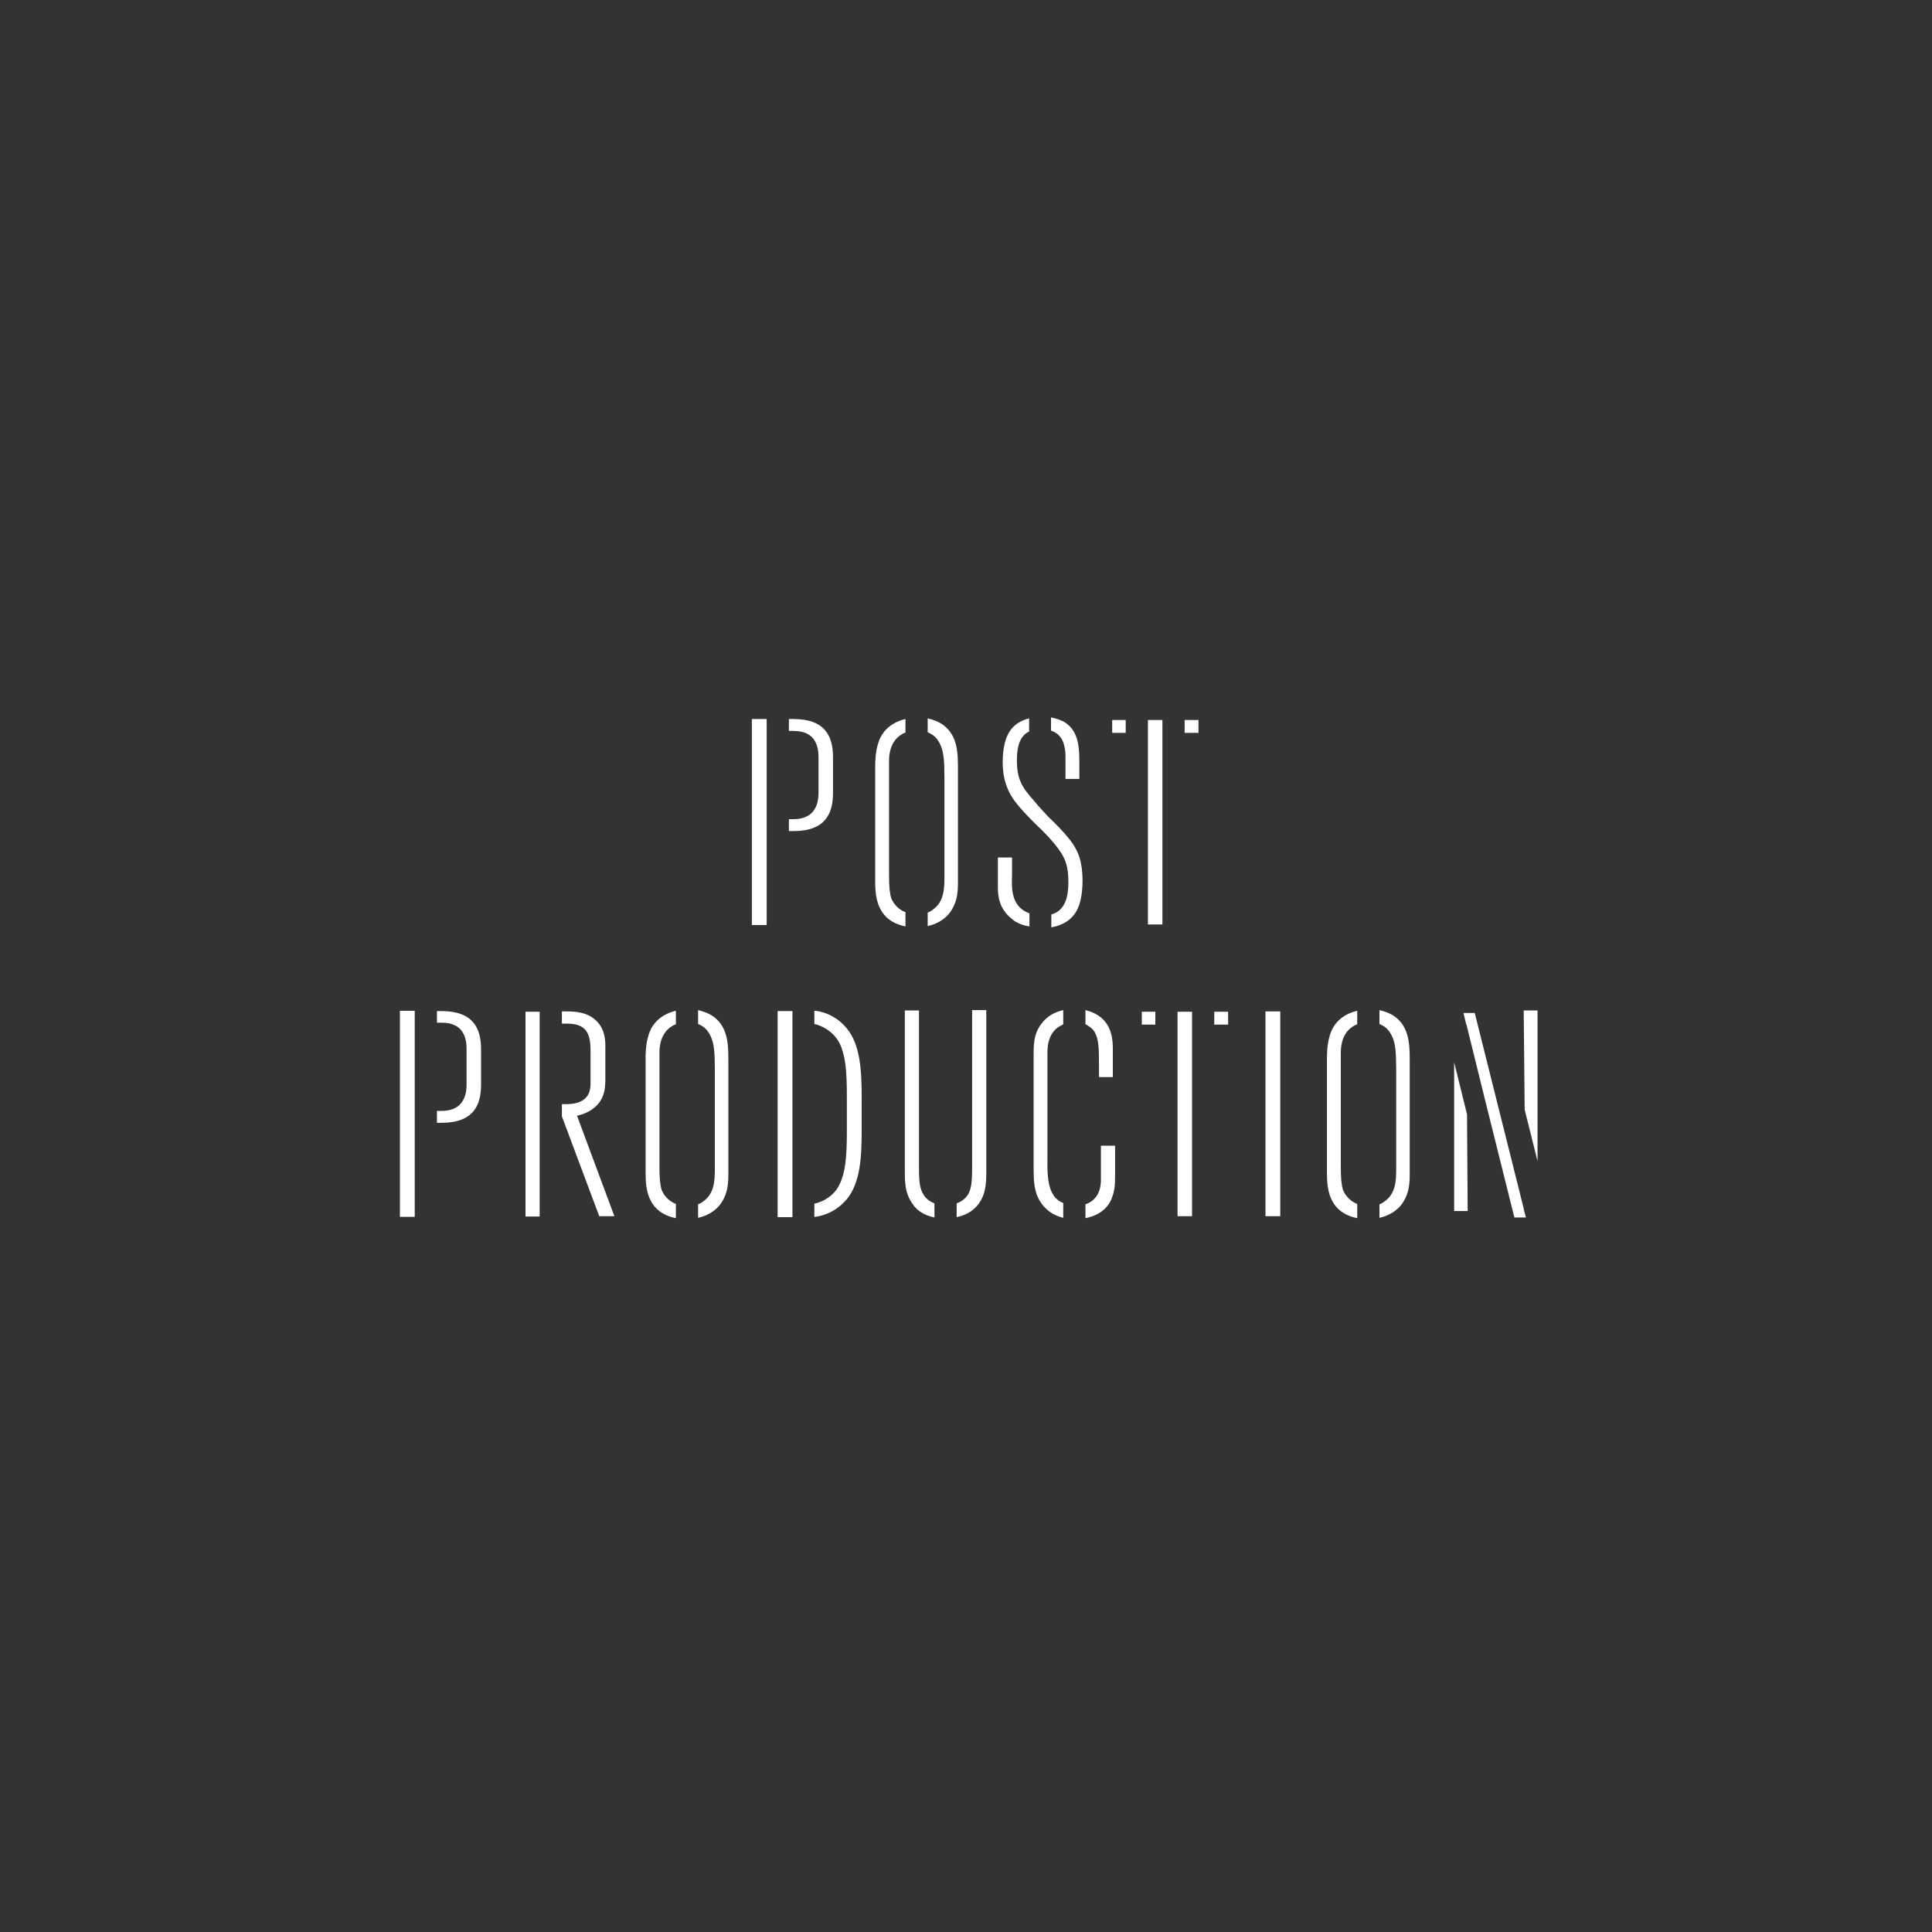 <?xml version="1.0" encoding="utf-8"?>
<!-- Generator: Adobe Illustrator 18.1.0, SVG Export Plug-In . SVG Version: 6.00 Build 0)  -->
<!DOCTYPE svg PUBLIC "-//W3C//DTD SVG 1.1//EN" "http://www.w3.org/Graphics/SVG/1.1/DTD/svg11.dtd">
<svg version="1.1" xmlns="http://www.w3.org/2000/svg" xmlns:xlink="http://www.w3.org/1999/xlink" x="0px" y="0px"
	 viewBox="0 0 600 600" enable-background="new 0 0 600 600" xml:space="preserve">
<rect x="0" y="0" width="600" height="600" fill="#333333" stroke="none"/>
<g id="Layer_1" display="none">
	<g display="inline">
		<path d="M476.3,376.7v-63.5H472l0.6,61.1l-15.2-61.1h-6.5v63.5h4.2l-0.4-60l14.8,60H476.3z M432.2,362c0,3.7-0.2,7.6-3.6,10
			c-1.4,1.1-3.1,1.5-4.9,1.5c-5,0-7.3-3.2-7.9-4.9c-0.5-1.6-0.7-3.6-0.7-7.2v-35c0-1.1-0.2-6.1,3.7-8.6c0.7-0.5,2.3-1.4,4.9-1.4
			c2.1,0,3.6,0.6,4.2,1c1.8,0.9,2.5,2.2,2.9,3c1.3,2.4,1.5,5.4,1.5,10.7V362z M436.4,363.7v-35.1c0-4.9,0-10.4-4.5-13.9
			c-2.3-1.7-5.2-2.3-8.1-2.3c-5.4-0.1-10.4,2.3-12.1,7.6c-1,2.9-1,6.5-1,7.2v35.8c0,3.8,0.3,7.4,2.8,10.5c3.1,3.8,8.6,3.9,9.9,3.9
			c6.5,0,9.8-3.2,11.2-5.5C436.2,369.4,436.4,366.7,436.4,363.7 M396.1,313.1h-4.6v63.5h4.6V313.1z M381.1,317.1v-4h-26.8v4h11.1
			v59.6h4.5v-59.6H381.1z M345.5,364.6v-9.8H341V365c0,1.2,0.2,5.6-3.8,7.6c-0.7,0.4-2,0.9-4,0.9c-0.8,0-2.7-0.1-4.6-1.1
			c-1.1-0.6-2-1.4-2.6-2.6c-1.9-3.1-1.6-8.5-1.6-12v-31.3c0-1.1-0.3-6.3,3.8-8.7c1.9-1.2,3.8-1.3,4.6-1.3c2.2,0,3.3,0.6,4.1,1.1
			c1.3,0.8,2.1,1.8,2.3,2.3c1.1,2.1,1.2,4.7,1.2,9.5v4.2h4.3v-8.9c0-0.6,0-3.4-0.9-5.7c-1.8-4.7-6.4-6.6-11.2-6.6
			c-4.1,0-7.7,1.3-10.3,4.8c-2.4,3.2-2.3,6.7-2.3,10.5v34.5c0,4,0.3,5.8,0.9,7.6c0.9,2.7,4,7.7,11.5,7.7c7.8,0,11-3.8,12.2-7.1
			C345.2,369,345.5,367.8,345.5,364.6 M305.7,364.1v-50.9h-4.4v46.7c0,6.6,0.1,10-2.9,12.2c-1.9,1.5-4.6,1.5-5.2,1.5
			c-4,0-6-1.7-7-3.2c-1.1-1.7-1.4-3.9-1.4-8v-49.2h-4.3v48.5c0,4.1-0.2,8.1,2.5,11.7c0.5,0.8,1.2,1.5,2,2.1c3,2.2,7,2.3,8,2.3
			c2,0,9.3-0.3,11.9-7.3C305.5,368.5,305.7,366.2,305.7,364.1 M261.6,353.6c0,9.3-1.1,13.9-5.2,16.9c-2.5,1.7-5,2.2-7.8,2.2h-3.6
			v-55.5h3.3c0.5,0,2.7,0.2,4.5,0.6c1.3,0.4,4.7,1.6,6.6,5.1c2.2,4,2.2,11.6,2.2,16.1V353.6z M265.9,353.3v-14.1
			c0-10.8-0.8-16.6-4.3-20.8c-4-4.8-9.8-5.2-15.6-5.2h-5.5v63.5h8.4c0.4,0,3,0,5-0.5c3.1-0.7,5.3-2.4,6.3-3.2
			c4.3-3.7,5.2-8.6,5.6-14C265.9,357,265.9,355.2,265.9,353.3 M221.3,362c0,3.7-0.2,7.6-3.6,10c-1.4,1.1-3.2,1.5-4.9,1.5
			c-5,0-7.3-3.2-7.9-4.9c-0.5-1.6-0.7-3.6-0.7-7.2v-35c0-1.1-0.2-6.1,3.7-8.6c0.7-0.5,2.3-1.4,4.9-1.4c2.1,0,3.6,0.6,4.2,1
			c1.8,0.9,2.5,2.2,2.9,3c1.3,2.4,1.5,5.4,1.5,10.7V362z M225.6,363.7v-35.1c0-4.9,0-10.4-4.5-13.9c-2.3-1.7-5.2-2.3-8.1-2.3
			c-5.4-0.1-10.4,2.3-12.1,7.6c-1,2.9-1,6.5-1,7.2v35.8c0,3.8,0.3,7.4,2.8,10.5c3.2,3.8,8.6,3.9,9.9,3.9c6.5,0,9.8-3.2,11.2-5.5
			C225.3,369.4,225.6,366.7,225.6,363.7 M182.2,335.2c0,1.3,0.1,4.9-3.9,6.2c-1.5,0.5-3.3,0.5-3.8,0.5h-8.1v-25h8.3
			c1.6,0,3.1,0.1,4.6,0.9c2.7,1.5,2.9,4.9,2.9,7.6V335.2z M189.7,376.7l-11.6-31.2c1.3-0.3,1.6-0.5,2.3-0.7c1.4-0.6,4.9-2.2,6.1-6.6
			c0.4-1.4,0.4-3.9,0.4-4v-9.9c0-1.3,0.2-5.9-3.5-8.8c-2.7-2.1-5.8-2.2-9-2.2H162v63.5h4.4v-31h6.9l11.6,31H189.7z M144.1,334.5
			c0,0.5,0.4,4.9-2.1,7.3c-1.9,2-4.4,2.2-6.8,2.2H128v-27.2h6.8c3.7,0,5.1,0.3,6.8,1.5c2.5,1.9,2.6,4.9,2.6,10.6V334.5z
			 M148.4,334.5v-7.2c0-4.7,0-8.8-3.4-11.6c-3.2-2.7-7.6-2.5-11.4-2.5h-9.9v63.5h4.4v-29h6.5c2.8,0,8.1-0.2,11.3-4
			C148.4,340.8,148.4,337.9,148.4,334.5"/>
		<path d="M371.7,227.1v-4h-26.8v4H356v59.6h4.5v-59.6H371.7z M336.1,272.6c0-5-0.9-8.5-4-12.5c-2-2.5-4.2-4.7-6.5-6.9
			c-1.5-1.6-3-3.1-4.3-4.8c-3.9-4.4-5.5-6.8-5.5-12.9c0-4.7,1.2-7.2,3.1-8.5c1.8-1.1,3.9-1.1,4.5-1.1c5.5,0,6.8,3.4,7.2,5.6
			c0.3,1.3,0.3,2,0.3,4.2v5.7h4.3v-4.6c0-4.6,0-10-4.4-12.9c-2.9-1.8-6.5-1.8-7.5-1.8c-8.9,0-11,5.7-11.6,9.3
			c-0.4,1.8-0.4,4.4-0.4,4.8c0,6.1,2.1,9.7,3.6,11.8c1.4,1.9,3.6,4.4,7.3,8c0.6,0.5,4.9,4.6,7.2,8.2c1.2,1.9,2.2,4.1,2.2,9.1
			c0,5.2-1.3,7.9-3.5,9.3c-1.9,1.2-3.9,1.2-4.6,1.2c-8.2,0-9.2-5.8-9.4-8.8c-0.1-1.4,0-2.6,0-4v-5.1h-4.4v9c0,1.9,0.1,3.3,0.7,5.1
			c0.7,1.9,1.7,3.3,3.1,4.6c0.9,0.8,1.6,1.3,2.1,1.5c2,1.1,4.9,1.5,7.3,1.5c6.1,0,9.3-2.4,10.8-4.7
			C335.1,281.1,336.1,278,336.1,272.6 M292.3,272c0,3.7-0.2,7.6-3.6,10c-1.4,1.1-3.2,1.5-5,1.5c-5,0-7.3-3.2-7.9-5
			c-0.5-1.6-0.7-3.6-0.7-7.2v-35c0-1.1-0.2-6.1,3.7-8.6c0.7-0.4,2.3-1.4,4.9-1.4c2.1,0,3.6,0.6,4.2,1c1.8,0.9,2.5,2.2,2.9,3
			c1.3,2.4,1.5,5.4,1.5,10.7V272z M296.5,273.7v-35.1c0-4.9,0-10.4-4.5-13.9c-2.3-1.7-5.2-2.3-8.1-2.3c-5.4-0.1-10.3,2.3-12.1,7.6
			c-1,2.9-1,6.5-1,7.2v35.8c0,3.8,0.3,7.4,2.8,10.5c3.1,3.8,8.6,3.9,9.9,3.9c6.5,0,9.8-3.1,11.2-5.5
			C296.2,279.4,296.5,276.7,296.5,273.7 M253.3,244.5c0,0.5,0.4,4.9-2.1,7.3c-1.9,2-4.4,2.2-6.8,2.2h-7.2v-27.2h6.8
			c3.7,0,5.1,0.3,6.8,1.5c2.5,1.9,2.6,5,2.6,10.6V244.5z M257.6,244.5v-7.2c0-4.7,0-8.8-3.4-11.6c-3.2-2.7-7.6-2.5-11.4-2.5h-9.9
			v63.5h4.4v-29h6.5c2.8,0,8.1-0.2,11.3-4C257.5,250.8,257.6,247.9,257.6,244.5"/>
	</g>
</g>
<g id="Layer_2">
	<g>
		<path fill="#FFFFFF" d="M326.4,226.9c3,1,3.9,3.4,4.2,5.1c0.3,1.3,0.3,2,0.3,4.2v5.7h4.3v-4.6c0-4.6,0-10-4.4-12.9
			c-1.4-0.9-3-1.3-4.4-1.6V226.9z"/>
		<path fill="#FFFFFF" d="M332.1,260.6c-2-2.5-4.2-4.7-6.5-6.9c-1.5-1.6-3-3.2-4.3-4.8c-3.9-4.4-5.5-6.8-5.5-12.9
			c0-4.7,1.2-7.2,3.2-8.5c0.2-0.1,0.4-0.2,0.6-0.3v-4.1c-5.8,1.4-7.3,5.8-7.8,8.9c-0.4,1.8-0.4,4.4-0.4,4.8c0,6.1,2.1,9.7,3.6,11.8
			c1.4,1.9,3.6,4.4,7.3,8c0.6,0.5,4.9,4.6,7.2,8.2c1.2,1.9,2.3,4.1,2.3,9.1c0,5.2-1.3,7.9-3.5,9.3c-0.6,0.4-1.2,0.6-1.8,0.8v4
			c4-0.7,6.2-2.6,7.4-4.4c1.3-1.9,2.3-5,2.3-10.4C336.1,268,335.2,264.5,332.1,260.6z"/>
		<path fill="#FFFFFF" d="M319.6,283.6c-4.5-1.6-5.2-5.8-5.3-8.2c-0.1-1.4,0-2.6,0-4v-5.1h-4.4v9c0,1.9,0.1,3.3,0.7,5.1
			c0.7,1.9,1.7,3.3,3.2,4.6c0.9,0.8,1.6,1.3,2.1,1.5c1.1,0.6,2.4,1,3.8,1.2V283.6z"/>
	</g>
	<path fill="#FFFFFF" d="M393,377.7v-63.6h4.6v63.6H393z"/>
	<g>
		<path fill="#FFFFFF" d="M337.1,318.1c0.3,0.1,0.5,0.2,0.7,0.4c1.4,0.8,2.1,1.8,2.3,2.3c1.1,2.1,1.2,4.7,1.2,9.5v4.2h4.3v-8.9
			c0-0.6,0-3.4-0.9-5.7c-1.3-3.5-4.3-5.4-7.6-6.2V318.1z"/>
		<path fill="#FFFFFF" d="M341.9,355.7v10.2c0,1.2,0.2,5.6-3.8,7.7c-0.3,0.1-0.6,0.3-1,0.4v4.3c5.2-1,7.5-4,8.4-6.8
			c0.5-1.5,0.8-2.8,0.8-5.9v-9.8H341.9z"/>
		<path fill="#FFFFFF" d="M330.2,373.6c-0.2-0.1-0.5-0.2-0.7-0.3c-1.1-0.6-2-1.4-2.6-2.6c-1.9-3.2-1.6-8.6-1.6-12v-31.3
			c0-1.1-0.3-6.3,3.8-8.7c0.4-0.2,0.8-0.4,1.1-0.6v-4.4c-2.7,0.6-5.1,1.9-6.9,4.4c-2.4,3.2-2.3,6.7-2.3,10.5v34.5
			c0,4,0.3,5.8,0.9,7.7c0.8,2.3,3.1,6.2,8.3,7.4V373.6z"/>
	</g>
	<g>
		<path fill="#FFFFFF" d="M301.9,313.8v46.7c0,6.6,0.1,10-2.9,12.2c-0.6,0.5-1.3,0.8-1.9,1v4.3c2.9-0.6,6.6-2.3,8.3-6.9
			c0.7-2,0.9-4.2,0.9-6.4v-51H301.9z"/>
		<path fill="#FFFFFF" d="M290.2,373.7c-1.7-0.6-2.8-1.7-3.4-2.7c-1.1-1.7-1.4-3.9-1.4-8v-49.2H281v48.5c0,4.1-0.2,8.1,2.5,11.7
			c0.5,0.8,1.2,1.5,2,2.1c1.5,1.1,3.2,1.7,4.7,2V373.7z"/>
	</g>
	<g>
		<rect x="163.2" y="314.2" fill="#FFFFFF" width="4.4" height="63.6"/>
		<path fill="#FFFFFF" d="M179.2,346.5c1.4-0.3,1.6-0.5,2.3-0.7c1.4-0.6,5-2.2,6.1-6.6c0.4-1.4,0.4-3.9,0.4-4.1v-9.9
			c0-1.3,0.2-5.9-3.5-8.8c-2.7-2.1-5.8-2.3-9-2.3h-1v3.8h1.4c1.6,0,3.1,0.1,4.6,0.9c2.7,1.5,2.9,4.9,2.9,7.6v9.8
			c0,1.3,0.1,4.9-3.9,6.2c-1.5,0.5-3.3,0.5-3.8,0.5h-1.2v3.8h0l11.6,31h4.7L179.2,346.5z"/>
	</g>
	<g>
		<path fill="#FFFFFF" d="M209.9,373.9c-2.6-1-3.9-3.1-4.4-4.3c-0.5-1.6-0.7-3.6-0.7-7.2v-35c0-1.1-0.2-6.1,3.7-8.6
			c0.3-0.2,0.8-0.5,1.4-0.7v-4.2c-3.8,0.9-7.1,3.2-8.4,7.3c-1,2.9-1,6.5-1,7.2v35.8c0,3.8,0.3,7.4,2.8,10.5c1.8,2.2,4.5,3.2,6.6,3.6
			V373.9z"/>
		<path fill="#FFFFFF" d="M221.7,315.8c-1.5-1.1-3.2-1.7-4.9-2.1v4.3c0.3,0.1,0.6,0.3,0.8,0.4c1.8,0.9,2.5,2.3,2.9,3
			c1.3,2.4,1.5,5.4,1.5,10.7v31c0,3.7-0.2,7.6-3.6,10c-0.5,0.4-1,0.7-1.6,0.9v4.2c4.1-0.9,6.5-3.3,7.5-5.1c1.6-2.6,1.9-5.3,1.9-8.3
			v-35.1C226.2,324.7,226.2,319.2,221.7,315.8z"/>
	</g>
	<g>
		<path fill="#FFFFFF" d="M281.2,283.3c-2.6-1-3.9-3.1-4.4-4.3c-0.5-1.6-0.7-3.6-0.7-7.2v-35c0-1.1-0.2-6.1,3.7-8.6
			c0.3-0.2,0.8-0.5,1.4-0.7v-4.2c-3.8,0.9-7.1,3.2-8.4,7.3c-1,2.9-1,6.5-1,7.2v35.8c0,3.8,0.3,7.4,2.8,10.5c1.8,2.2,4.5,3.2,6.6,3.6
			V283.3z"/>
		<path fill="#FFFFFF" d="M293,225.2c-1.5-1.1-3.2-1.7-4.9-2.1v4.3c0.3,0.1,0.6,0.3,0.8,0.4c1.8,0.9,2.5,2.3,2.9,3
			c1.3,2.4,1.5,5.4,1.5,10.7v31c0,3.7-0.2,7.6-3.6,10c-0.5,0.4-1,0.7-1.6,0.9v4.2c4.1-0.9,6.5-3.3,7.5-5.1c1.6-2.6,1.9-5.3,1.9-8.3
			V239C297.5,234.1,297.5,228.6,293,225.2z"/>
	</g>
	<g>
		<path fill="#FFFFFF" d="M421.5,373.9c-2.6-1-3.9-3.1-4.4-4.3c-0.5-1.6-0.7-3.6-0.7-7.2v-35c0-1.1-0.2-6.1,3.7-8.6
			c0.3-0.2,0.8-0.5,1.4-0.7v-4.2c-3.8,0.9-7.1,3.2-8.4,7.3c-1,2.9-1,6.5-1,7.2v35.8c0,3.8,0.3,7.4,2.8,10.5c1.8,2.2,4.5,3.2,6.6,3.6
			V373.9z"/>
		<path fill="#FFFFFF" d="M433.3,315.8c-1.5-1.1-3.2-1.7-4.9-2.1v4.3c0.3,0.1,0.6,0.3,0.8,0.4c1.8,0.9,2.5,2.3,2.9,3
			c1.3,2.4,1.5,5.4,1.5,10.7v31c0,3.7-0.2,7.6-3.6,10c-0.5,0.4-1,0.7-1.6,0.9v4.2c4.1-0.9,6.5-3.3,7.5-5.1c1.6-2.6,1.9-5.3,1.9-8.3
			v-35.1C437.8,324.7,437.8,319.2,433.3,315.8z"/>
	</g>
	<g>
		<rect x="241.5" y="314" fill="#FFFFFF" width="4.6" height="64"/>
		<path fill="#FFFFFF" d="M267.6,351.4v-11c0-8.2-0.5-16-4.6-21c-3.9-4.8-9.1-5.5-10.1-5.5v4.1c2.3,0.5,5.9,2.3,7.8,5.9
			c1.8,3.7,2.3,8.2,2.3,16.5v11c0,8.2-0.5,12.8-2.3,16.5c-1.8,3.7-5.5,5.5-7.8,5.9v4.1c0.9,0,6.1-0.7,10.1-5.5
			C267.1,367.4,267.6,359.7,267.6,351.4z"/>
	</g>
	<path fill="#FFFFFF" d="M149.4,336.8c0,6.4-2.3,11.9-12.3,11.9h-1.4V345h1.4c5.9,0,7.8-3.7,7.8-8.2v-11c0-4.6-1.8-8.2-7.8-8.2h-1.4
		V314h1.4c10,0,12.3,5.5,12.3,11.9V336.8z M128.8,377.9h-4.6v-64h4.6V377.9z"/>
	<path fill="#FFFFFF" d="M258.7,246.2c0,6.4-2.3,11.9-12.3,11.9H245v-3.7h1.4c5.9,0,7.8-3.7,7.8-8.2v-11c0-4.6-1.8-8.2-7.8-8.2H245
		v-3.7h1.4c10,0,12.3,5.5,12.3,11.9V246.2z M238.1,287.3h-4.6v-64h4.6V287.3z"/>
	<g>
		<rect x="377.1" y="314.2" fill="#FFFFFF" width="4.3" height="4"/>
		<rect x="354.6" y="314.2" fill="#FFFFFF" width="4.2" height="4"/>
		<polygon fill="#FFFFFF" points="365.7,377.7 370.2,377.7 370.2,318.1 370.2,318.1 370.2,314.2 365.7,314.2 		"/>
	</g>
	<g>
		<rect x="367.9" y="223.6" fill="#FFFFFF" width="4.3" height="4"/>
		<rect x="345.4" y="223.6" fill="#FFFFFF" width="4.2" height="4"/>
		<polygon fill="#FFFFFF" points="356.5,287.1 361,287.1 361,227.5 361,227.5 361,223.6 356.5,223.6 		"/>
	</g>
	<g>
		<polygon fill="#FFFFFF" points="451.6,329.9 451.6,376.1 455.8,376.1 455.6,346.1 		"/>
		<polygon fill="#FFFFFF" points="473.3,375.7 458,314.6 454.5,314.6 455.4,318.4 455.4,318.1 461.1,341.2 470.3,378.1 473.9,378.1 
			473.2,375.5 		"/>
		<polygon fill="#FFFFFF" points="473.2,313.8 473.5,344.6 477.5,360.6 477.5,313.8 		"/>
	</g>
</g>
</svg>
